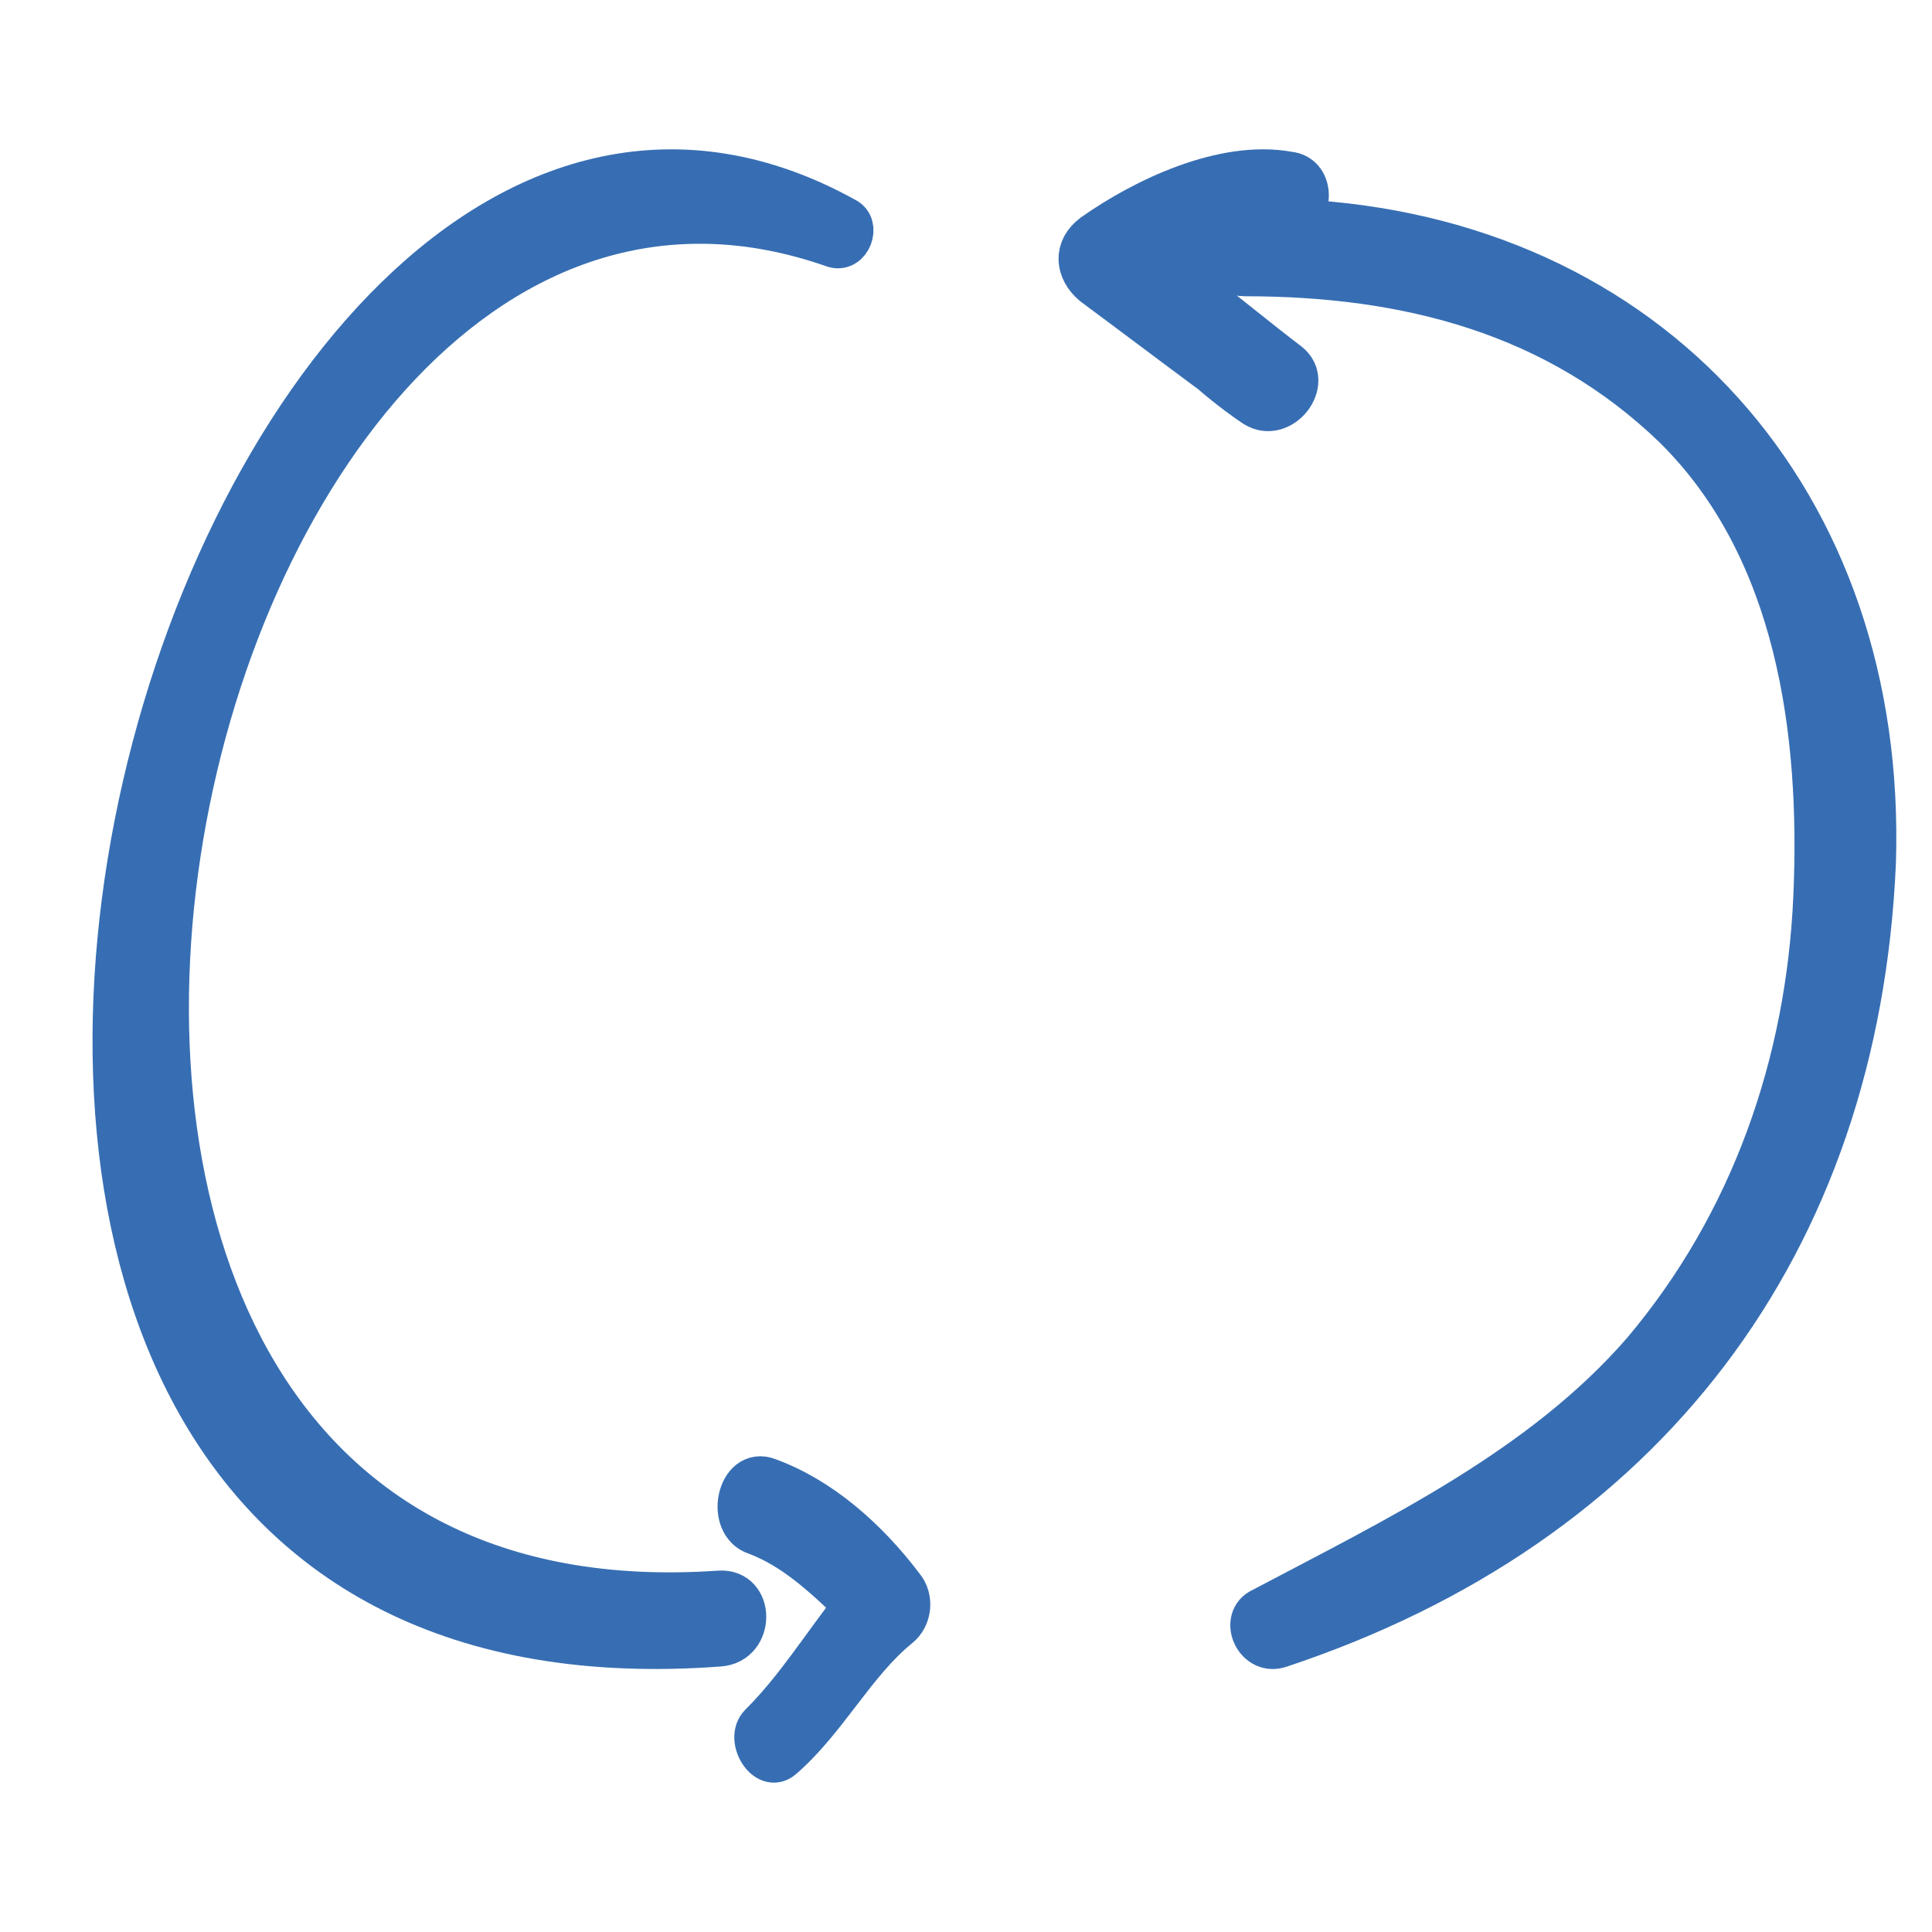 <svg width="32" height="32" viewBox="0 0 32 32" fill="none" xmlns="http://www.w3.org/2000/svg">
<path d="M14.006 3.621C3.01 -2.49 -5.664 28.569 11.914 27.253C12.484 27.215 12.484 26.325 11.914 26.364C-3.153 27.408 2.516 0.101 13.816 4.085C14.082 4.162 14.235 3.737 14.006 3.621Z" fill="#376EB3" stroke="#376EB3" stroke-width="0.7"/>
<path d="M21.463 3.649C21.743 3.452 21.743 2.9 21.343 2.86C20.265 2.663 18.946 3.294 18.107 3.886C17.788 4.123 17.828 4.478 18.107 4.714C18.747 5.188 19.426 5.701 20.065 6.174C20.384 6.45 20.664 6.647 20.784 6.726C21.224 7.002 21.743 6.332 21.343 6.016C20.824 5.622 20.305 5.188 19.785 4.793C19.625 4.635 19.506 4.438 19.346 4.28C19.625 4.162 19.905 4.083 20.185 4.004C20.105 4.241 20.265 4.557 20.624 4.557C23.301 4.557 25.778 5.188 27.736 7.081C29.773 9.093 30.173 12.13 30.053 14.852C29.933 17.614 29.014 20.257 27.216 22.387C25.538 24.32 23.141 25.464 20.904 26.647C20.544 26.805 20.784 27.397 21.184 27.279C27.256 25.267 30.772 20.612 31.052 14.3C31.251 8.304 27.336 3.925 21.463 3.649Z" fill="#376EB3" stroke="#376EB3" stroke-width="0.7"/>
<path d="M14.952 26.275C14.354 25.485 13.589 24.813 12.724 24.497C12.225 24.3 12.025 25.248 12.524 25.406C13.156 25.643 13.655 26.117 14.154 26.591C13.622 27.262 13.189 27.973 12.591 28.566C12.358 28.803 12.691 29.355 12.957 29.119C13.688 28.487 14.154 27.539 14.886 26.946C15.085 26.788 15.119 26.472 14.952 26.275Z" fill="#376EB3" stroke="#376EB3" stroke-width="0.7"/>
</svg>
